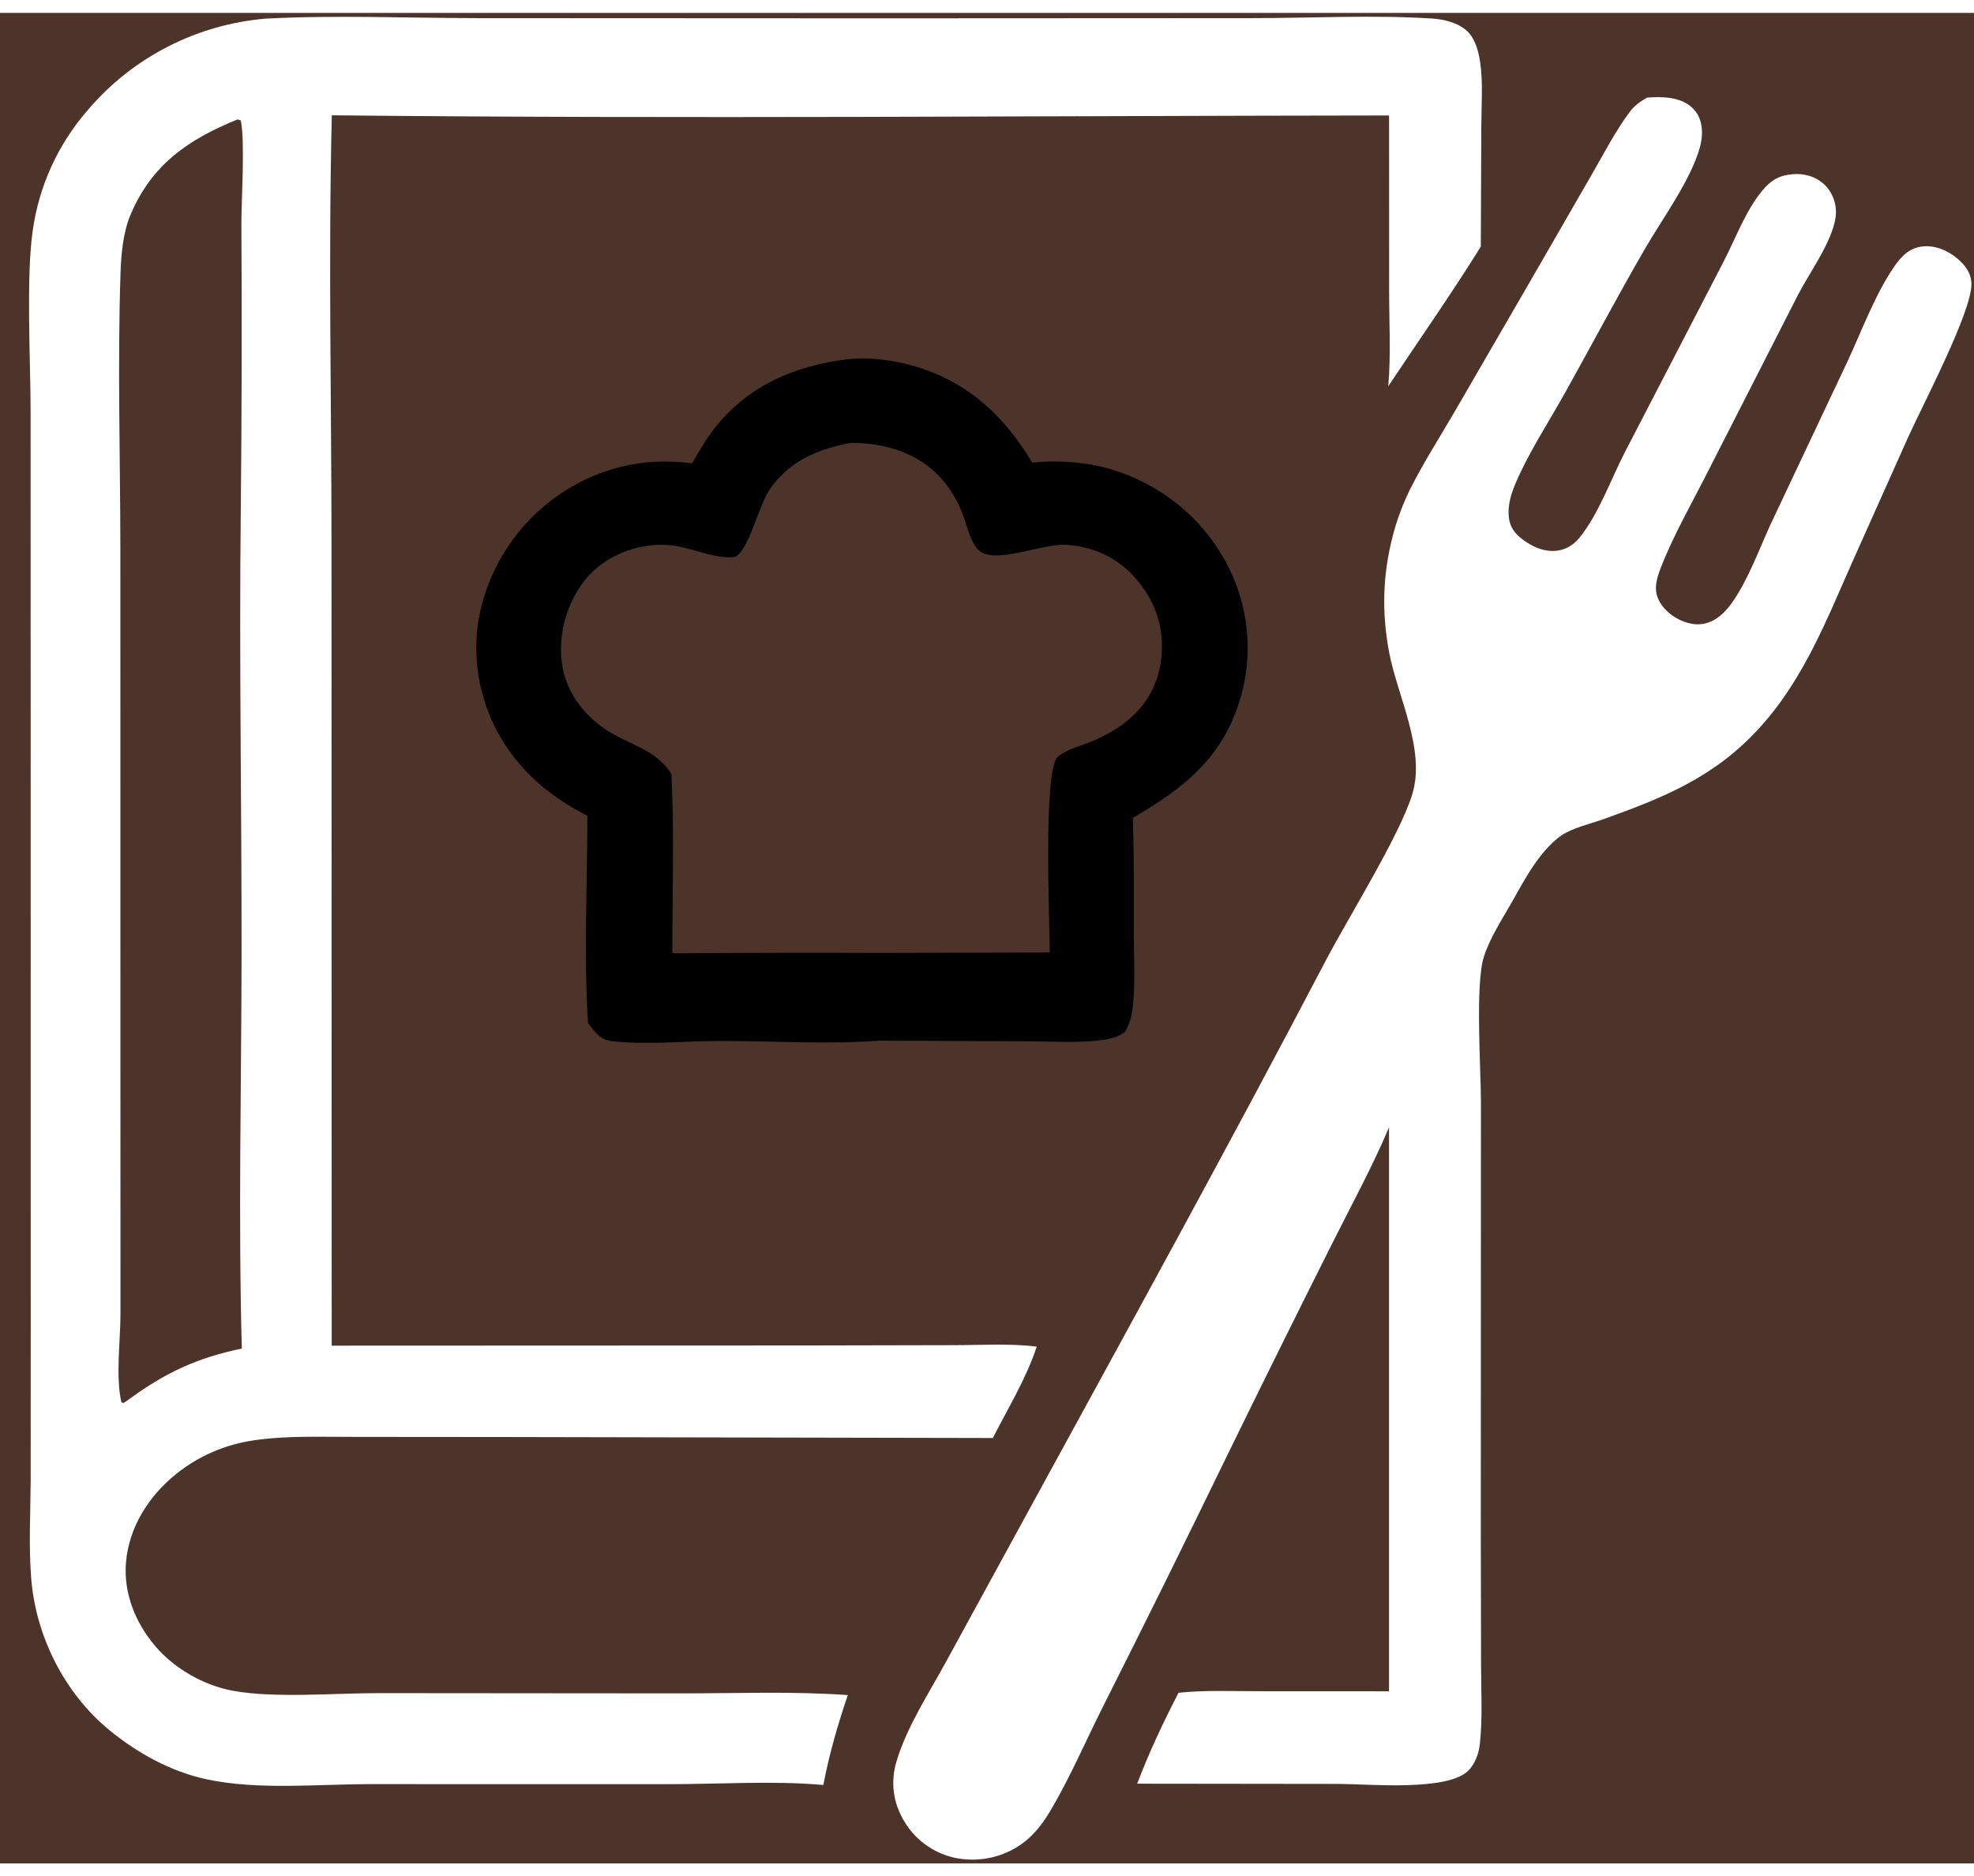 <svg width="263" height="250" viewBox="0 0 32 30" fill="None" xmlns="http://www.w3.org/2000/svg">
<rect x="0" y="0" width="32" height="30" fill="#4D342A"/>
<path d="M13.733 5.615C14.056 5.582 14.388 5.616 14.701 5.694C15.628 5.926 16.257 6.495 16.734 7.291C17.114 7.25 17.498 7.274 17.87 7.36C18.663 7.557 19.348 8.051 19.777 8.738C19.989 9.076 20.13 9.453 20.191 9.846C20.252 10.239 20.232 10.64 20.132 11.025C19.867 12.028 19.23 12.55 18.363 13.05C18.387 13.666 18.378 14.284 18.38 14.901C18.38 15.29 18.406 15.696 18.367 16.082C18.351 16.246 18.319 16.38 18.234 16.522C18.109 16.611 17.982 16.638 17.831 16.656C17.434 16.704 17.003 16.672 16.603 16.671L14.244 16.662C13.405 16.724 12.516 16.666 11.672 16.666C11.11 16.667 10.477 16.733 9.923 16.67C9.725 16.648 9.64 16.517 9.532 16.372C9.462 15.267 9.521 14.125 9.522 13.016C9.06 12.78 8.666 12.49 8.345 12.083C8.104 11.779 7.928 11.431 7.825 11.059C7.722 10.688 7.695 10.3 7.745 9.917C7.866 9.105 8.306 8.371 8.971 7.876C9.629 7.39 10.408 7.192 11.219 7.303C11.332 7.107 11.444 6.911 11.584 6.732C12.124 6.044 12.877 5.723 13.733 5.615ZM13.779 6.972C13.252 7.076 12.799 7.264 12.481 7.719C12.303 7.974 12.141 8.707 11.919 8.819C11.626 8.853 11.319 8.719 11.035 8.657C10.464 8.533 9.819 8.759 9.465 9.217C9.174 9.595 9.037 10.115 9.115 10.583C9.186 11.006 9.445 11.361 9.799 11.604C10.186 11.869 10.617 11.921 10.884 12.337C10.933 13.3 10.898 14.28 10.899 15.245C12.023 15.236 13.147 15.234 14.271 15.238L17.017 15.232C17.016 14.743 16.911 12.31 17.139 12.071C17.247 11.959 17.492 11.891 17.638 11.834C18.292 11.58 18.77 11.139 18.83 10.414C18.87 9.935 18.713 9.504 18.391 9.147C18.098 8.822 17.715 8.649 17.274 8.623C16.887 8.6 16.09 8.966 15.847 8.694C15.729 8.561 15.682 8.334 15.621 8.168C15.374 7.483 14.856 7.086 14.128 6.991C14.011 6.976 13.896 6.97 13.779 6.972Z" fill="black"/>
<path d="M26.701 1.373C26.945 1.355 27.237 1.359 27.429 1.534C27.608 1.697 27.617 1.959 27.557 2.177C27.412 2.705 26.949 3.337 26.67 3.817C26.224 4.586 25.808 5.375 25.374 6.152C25.107 6.632 24.782 7.124 24.568 7.627C24.5 7.787 24.448 7.954 24.456 8.13C24.462 8.282 24.516 8.396 24.633 8.496C24.799 8.637 25.018 8.748 25.244 8.718C25.394 8.698 25.514 8.62 25.607 8.505C25.924 8.11 26.113 7.56 26.345 7.113L27.945 4.024C28.135 3.655 28.301 3.202 28.567 2.882C28.707 2.714 28.838 2.633 29.062 2.615C29.24 2.6 29.412 2.645 29.549 2.76C29.711 2.897 29.787 3.116 29.755 3.323C29.693 3.719 29.34 4.201 29.151 4.563L27.698 7.412C27.439 7.926 27.135 8.451 26.926 8.986C26.878 9.111 26.829 9.25 26.848 9.385C26.869 9.543 26.986 9.683 27.114 9.772C27.258 9.873 27.453 9.939 27.629 9.901C27.832 9.856 27.974 9.71 28.087 9.547C28.346 9.177 28.517 8.691 28.707 8.282L29.948 5.653C30.181 5.154 30.394 4.568 30.706 4.114C30.818 3.951 30.938 3.821 31.145 3.789C31.354 3.758 31.565 3.845 31.723 3.976C31.854 4.085 31.952 4.212 31.958 4.387C31.973 4.834 31.153 6.385 30.93 6.884L30.051 8.849C29.619 9.817 29.251 10.789 28.523 11.59C27.806 12.379 26.991 12.714 26.007 13.066C25.8 13.141 25.481 13.214 25.305 13.339C24.957 13.588 24.715 14.048 24.511 14.411C24.354 14.689 24.154 14.992 24.056 15.297C23.911 15.746 24.007 17.118 24.007 17.66L24.005 24.656L24.009 26.795C24.01 27.214 24.035 27.652 23.989 28.068C23.972 28.22 23.911 28.39 23.798 28.5C23.457 28.831 22.202 28.714 21.72 28.711L18.435 28.707C18.624 28.205 18.858 27.711 19.105 27.233C19.531 27.189 19.969 27.208 20.398 27.208L22.517 27.209L22.517 18.067C22.243 18.717 21.894 19.352 21.578 19.985C21.016 21.104 20.46 22.227 19.91 23.352C19.246 24.721 18.572 26.085 17.887 27.444C17.601 28.012 17.346 28.61 17.021 29.157C16.889 29.379 16.729 29.579 16.508 29.721C16.208 29.913 15.844 29.981 15.493 29.912C15.323 29.877 15.162 29.807 15.02 29.708C14.878 29.608 14.758 29.481 14.669 29.334C14.479 29.029 14.43 28.686 14.534 28.342C14.703 27.781 15.058 27.239 15.339 26.725L16.675 24.28C18.293 21.318 19.924 18.357 21.489 15.368C21.858 14.664 22.694 13.328 22.895 12.664C23.114 11.942 22.654 11.077 22.519 10.367C22.398 9.727 22.413 9.112 22.577 8.482C22.646 8.212 22.744 7.951 22.869 7.702C23.082 7.281 23.34 6.878 23.578 6.47L24.812 4.34L25.808 2.613C26.005 2.273 26.191 1.906 26.429 1.592C26.503 1.494 26.596 1.434 26.701 1.373Z" fill="white"/>
<path d="M4.303 0.093C5.446 0.033 6.613 0.084 7.759 0.085L14.323 0.088L20.279 0.085C21.245 0.085 22.249 0.03 23.212 0.091C23.409 0.103 23.633 0.158 23.782 0.294C23.912 0.413 23.968 0.622 23.993 0.789C24.044 1.128 24.014 1.499 24.013 1.842L24.005 3.789C23.528 4.555 23.006 5.3 22.505 6.052C22.549 5.547 22.519 5.023 22.519 4.516L22.518 1.663C16.807 1.668 11.089 1.72 5.379 1.66C5.321 3.996 5.374 6.347 5.374 8.685L5.377 21.606L13.074 21.603L15.458 21.598C15.899 21.598 16.369 21.567 16.806 21.622C16.643 22.125 16.335 22.63 16.095 23.103L8.16 23.087L5.772 23.085C5.227 23.087 4.66 23.061 4.121 23.14C3.657 23.205 3.219 23.394 2.856 23.686C2.412 24.041 2.088 24.554 2.042 25.124C2.001 25.625 2.2 26.109 2.526 26.488C2.832 26.843 3.302 27.112 3.767 27.199C4.445 27.327 5.453 27.236 6.167 27.239L11.022 27.243C11.925 27.244 12.844 27.206 13.744 27.271C13.584 27.738 13.438 28.244 13.347 28.728C12.533 28.656 11.666 28.715 10.845 28.715L5.983 28.714C5.137 28.716 4.175 28.813 3.349 28.636C2.769 28.512 2.225 28.21 1.772 27.838C1.041 27.238 0.581 26.312 0.506 25.382C0.464 24.862 0.494 24.323 0.497 23.801L0.498 21.268L0.497 12.508L0.496 6.434C0.495 5.653 0.422 4.279 0.529 3.542C0.628 2.81 0.942 2.123 1.432 1.565C2.153 0.719 3.186 0.189 4.303 0.093ZM3.851 1.727C3.047 2.053 2.457 2.462 2.114 3.277C1.996 3.559 1.964 3.906 1.954 4.209C1.904 5.696 1.95 7.2 1.951 8.689L1.952 17.282L1.953 21.092C1.953 21.524 1.872 22.112 1.968 22.524L2.002 22.536L2.056 22.501C2.662 22.053 3.176 21.808 3.92 21.653C3.862 19.529 3.913 17.389 3.916 15.264C3.918 12.876 3.876 10.482 3.903 8.095C3.919 6.532 3.922 4.97 3.913 3.407C3.913 3.031 3.975 2.051 3.902 1.742L3.851 1.727Z" fill="white"/>
</svg>
